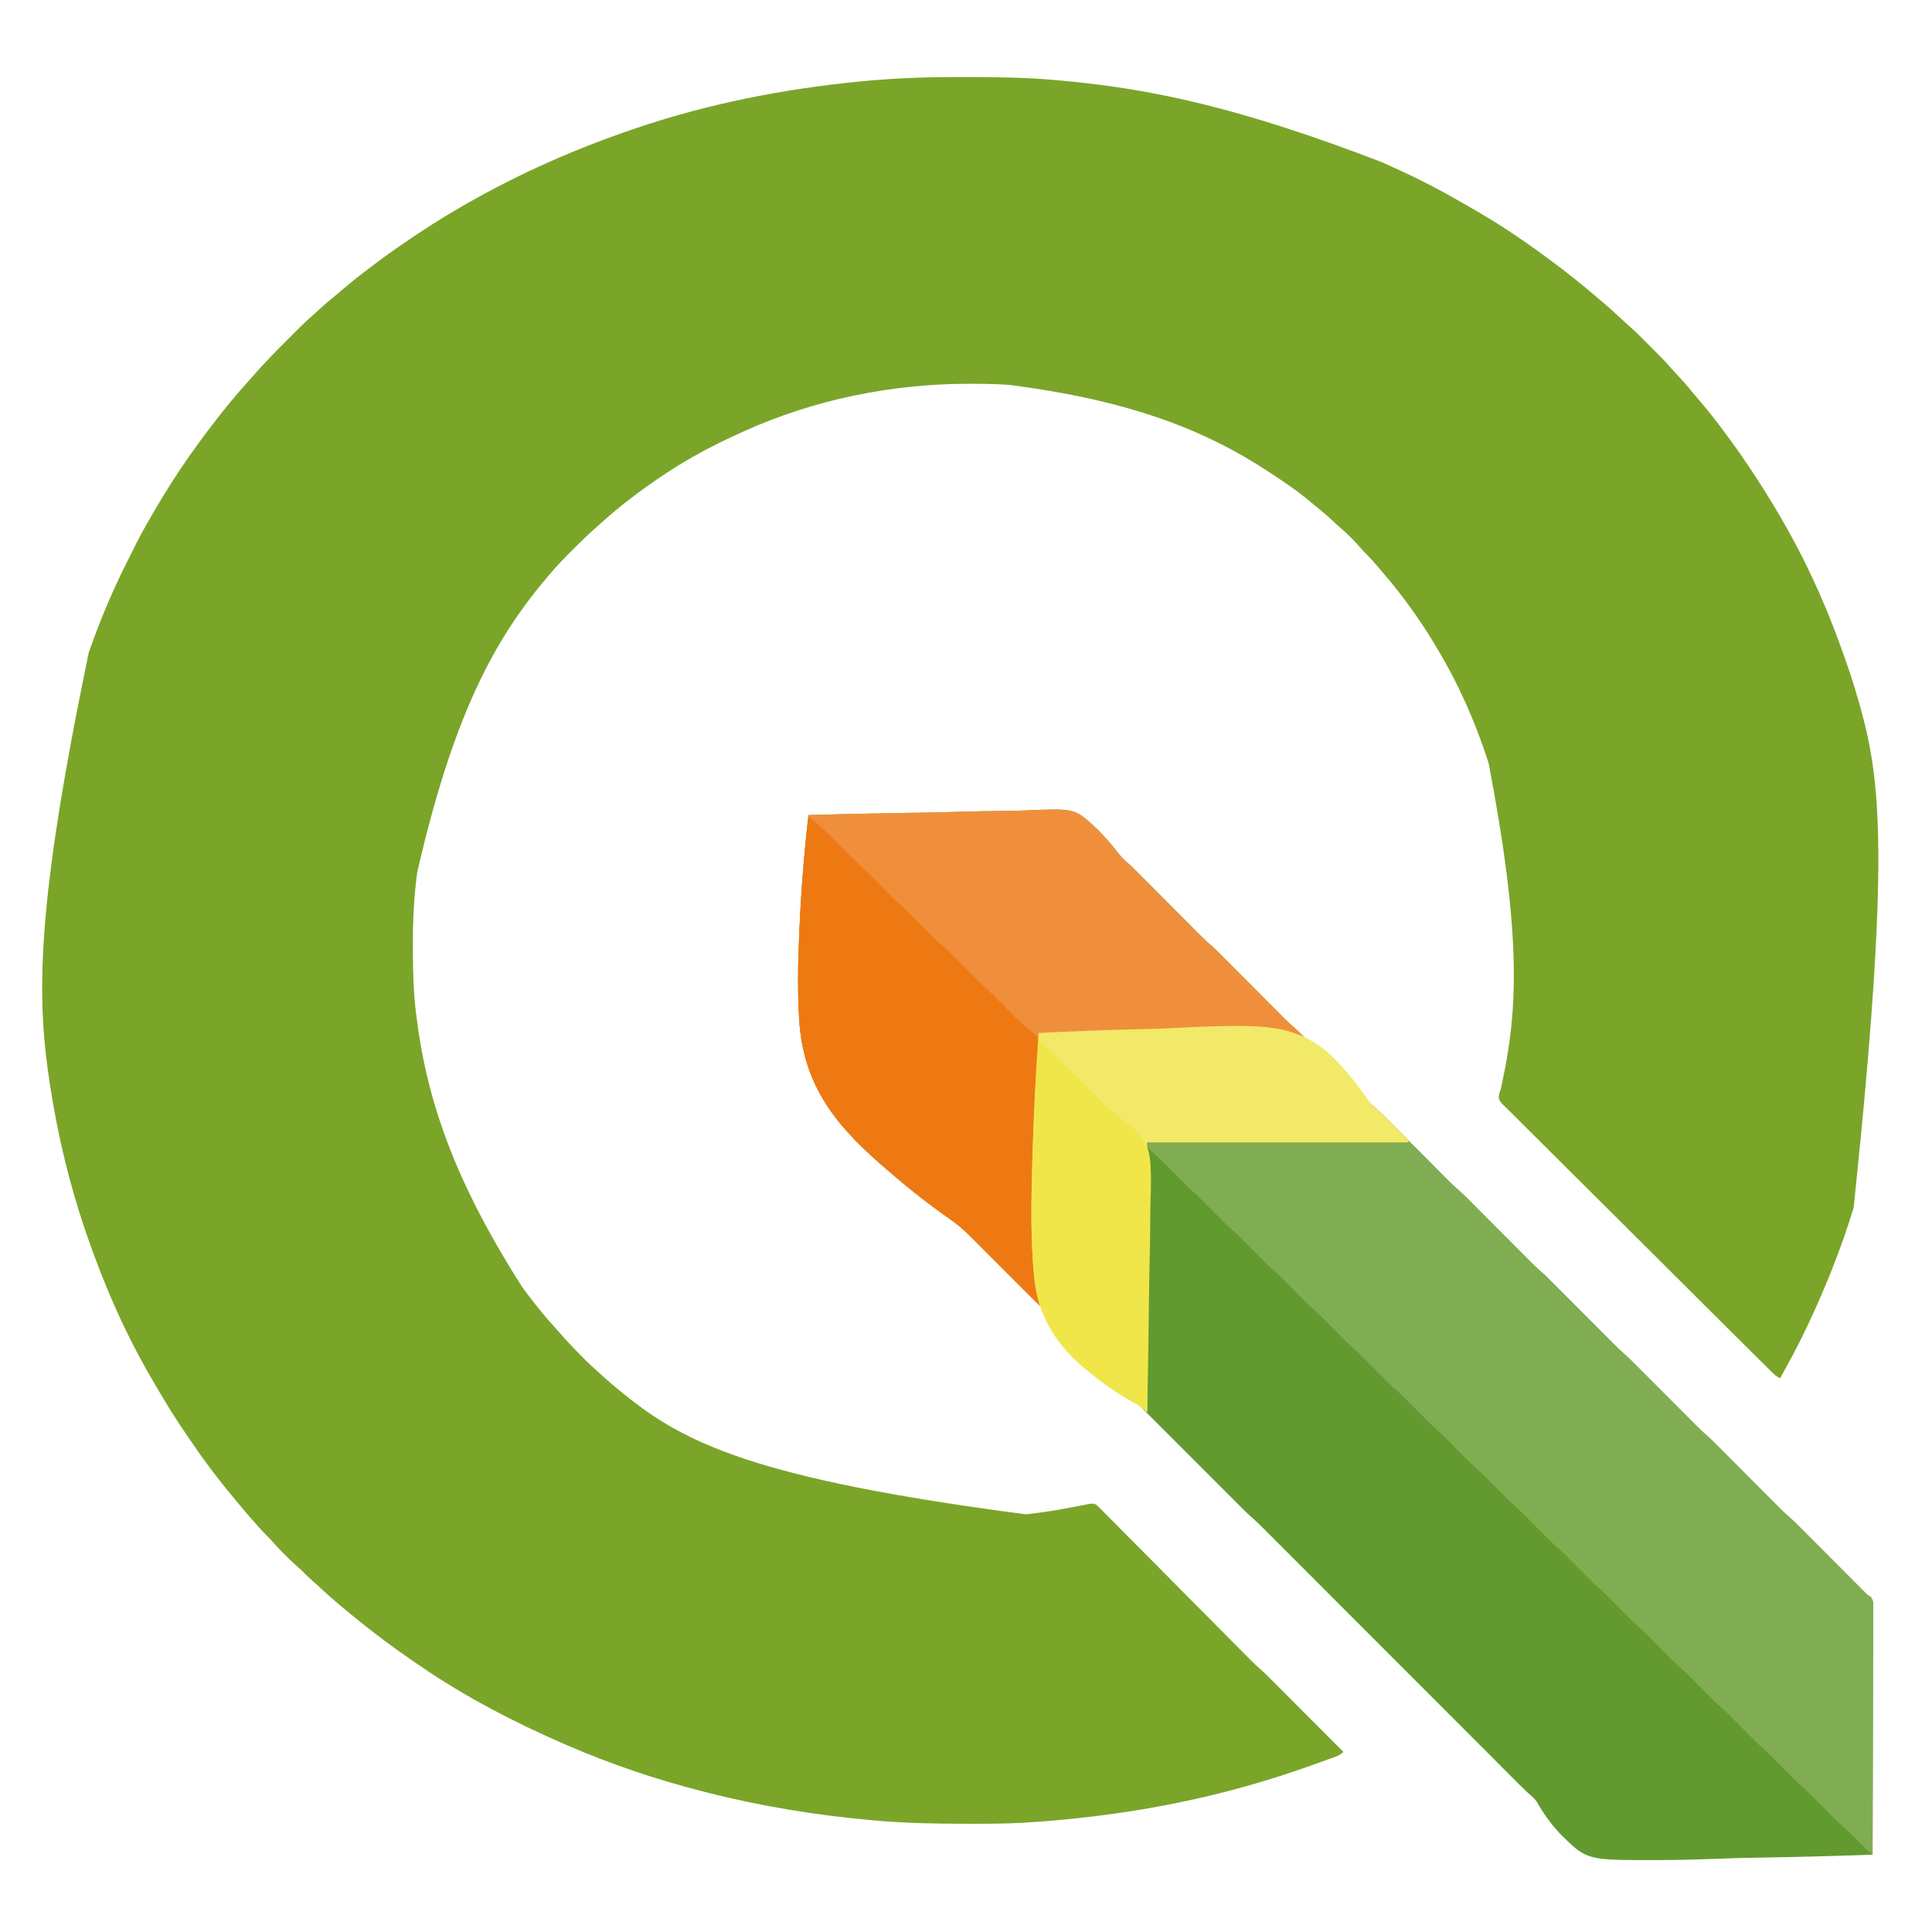 <?xml version="1.0" encoding="UTF-8"?>
<svg version="1.1" xmlns="http://www.w3.org/2000/svg" width="2048" height="2048">
<path d="M0 0 C3.149 0.006 6.299 0.008 9.448 0.011 C40.222 0.048 70.813 0.485 101.475 3.318 C103.476 3.497 105.476 3.676 107.476 3.854 C202.944 12.495 296.902 32.756 446.475 90.318 C447.62 90.825 448.764 91.332 449.942 91.855 C476.856 103.862 503.444 116.965 528.9 131.825 C531.509 133.337 534.133 134.818 536.765 136.291 C566.441 152.934 595.18 171.998 622.475 192.318 C623.157 192.822 623.839 193.327 624.541 193.846 C641.771 206.601 658.461 219.977 674.78 233.877 C676.478 235.32 678.181 236.757 679.886 238.193 C686.819 244.059 693.555 250.091 700.151 256.335 C703.119 259.141 706.116 261.887 709.214 264.55 C713.384 268.19 717.323 272.02 721.229 275.939 C721.934 276.643 722.638 277.346 723.364 278.071 C724.842 279.548 726.318 281.026 727.794 282.506 C730.032 284.75 732.276 286.988 734.52 289.226 C735.965 290.672 737.41 292.118 738.854 293.564 C739.515 294.223 740.176 294.881 740.856 295.56 C744.686 299.409 748.339 303.363 751.877 307.482 C754.608 310.619 757.49 313.612 760.35 316.631 C765.181 321.767 769.794 326.995 774.198 332.506 C776.912 335.857 779.719 339.118 782.538 342.381 C787.315 347.928 791.972 353.546 796.475 359.318 C797.208 360.254 797.94 361.19 798.694 362.154 C823.48 394.102 845.956 427.486 866.475 462.318 C866.955 463.129 867.434 463.94 867.927 464.776 C893.237 507.798 914.406 553.44 931.475 600.318 C931.842 601.32 931.842 601.32 932.215 602.341 C939.689 622.796 946.61 643.336 952.475 664.318 C952.675 665.031 952.874 665.743 953.08 666.477 C974.728 744.096 985.631 823.813 946.475 1198.318 C946.119 1199.478 946.119 1199.478 945.755 1200.661 C933.206 1241.381 917.597 1280.751 899.475 1319.318 C898.962 1320.413 898.449 1321.508 897.92 1322.636 C891.031 1337.284 883.786 1351.654 875.886 1365.783 C873.385 1370.278 870.932 1374.799 868.475 1379.318 C864.693 1377.745 862.277 1375.381 859.386 1372.511 C858.634 1371.768 858.634 1371.768 857.866 1371.01 C856.179 1369.341 854.5 1367.666 852.82 1365.99 C851.602 1364.783 850.385 1363.577 849.167 1362.37 C845.815 1359.049 842.47 1355.721 839.126 1352.392 C836.259 1349.538 833.388 1346.689 830.516 1343.84 C820.234 1333.636 809.967 1323.418 799.702 1313.197 C798.067 1311.569 796.431 1309.941 794.796 1308.313 C779.539 1293.123 764.287 1277.929 749.045 1262.725 C745.514 1259.204 741.984 1255.682 738.454 1252.161 C737.576 1251.286 736.699 1250.411 735.794 1249.509 C721.568 1235.321 707.316 1221.159 693.054 1207.008 C678.418 1192.485 663.808 1177.938 649.22 1163.367 C641.026 1155.184 632.822 1147.012 624.589 1138.868 C617.581 1131.934 610.594 1124.978 603.637 1117.994 C600.084 1114.429 596.522 1110.876 592.932 1107.351 C589.646 1104.124 586.391 1100.869 583.158 1097.588 C581.983 1096.406 580.796 1095.234 579.598 1094.075 C570.64 1085.394 570.64 1085.394 570.231 1080.237 C570.721 1077.42 571.455 1074.983 572.475 1072.318 C572.736 1071.049 572.997 1069.78 573.266 1068.472 C573.517 1067.315 573.768 1066.158 574.026 1064.966 C590.414 988.461 594.412 909.911 559.475 727.318 C559.269 726.677 559.063 726.035 558.85 725.375 C545.682 684.577 528.411 645.189 506.475 608.318 C505.901 607.347 505.326 606.375 504.733 605.374 C497.788 593.677 490.623 582.192 482.742 571.102 C481.506 569.362 480.285 567.612 479.065 565.861 C469.37 552.015 458.909 538.722 447.863 525.932 C446.368 524.193 444.888 522.442 443.409 520.689 C438.546 514.939 433.666 509.338 428.253 504.091 C426.477 502.319 424.851 500.478 423.225 498.568 C416.629 490.915 409.349 483.761 401.655 477.216 C399.338 475.198 397.094 473.115 394.849 471.018 C388.593 465.176 382.154 459.675 375.475 454.318 C374.224 453.288 372.974 452.257 371.725 451.224 C371.054 450.672 370.383 450.119 369.692 449.55 C368.404 448.49 367.118 447.428 365.836 446.361 C354.8 437.324 342.837 429.409 330.975 421.506 C330.326 421.073 329.677 420.64 329.008 420.195 C257.918 372.927 176.961 342.523 51.475 326.318 C50.824 326.276 50.173 326.233 49.503 326.19 C36.574 325.371 23.678 325.116 10.725 325.131 C9.746 325.131 8.767 325.132 7.758 325.132 C-73.4 325.267 -155.448 341.855 -229.525 375.318 C-230.724 375.857 -231.924 376.396 -233.16 376.951 C-250.34 384.691 -267.145 392.981 -283.525 402.318 C-284.36 402.794 -285.196 403.27 -286.057 403.76 C-308.122 416.432 -329.315 430.874 -349.525 446.318 C-350.161 446.803 -350.798 447.288 -351.454 447.788 C-363.087 456.688 -374.201 466.2 -385.03 476.059 C-386.57 477.454 -388.118 478.84 -389.677 480.214 C-396.667 486.391 -403.275 492.915 -409.857 499.52 C-411.716 501.384 -413.58 503.243 -415.444 505.101 C-421.35 511.003 -427.151 516.92 -432.525 523.318 C-433.485 524.425 -434.447 525.53 -435.411 526.634 C-494.484 594.928 -538.052 676.58 -576.275 843.131 C-576.376 843.895 -576.477 844.659 -576.582 845.447 C-579.807 870.091 -580.908 894.722 -580.843 919.557 C-580.837 921.731 -580.834 923.905 -580.831 926.079 C-580.793 948.269 -580.259 970.276 -577.525 992.318 C-577.437 993.035 -577.35 993.752 -577.26 994.491 C-566.17 1085.259 -536.202 1171.145 -464.525 1283.318 C-463.99 1284.033 -463.455 1284.748 -462.904 1285.485 C-452.934 1298.767 -442.724 1311.922 -431.493 1324.17 C-429.678 1326.151 -427.908 1328.161 -426.15 1330.193 C-418.009 1339.488 -409.562 1348.381 -400.837 1357.131 C-399.501 1358.474 -399.501 1358.474 -398.137 1359.844 C-393.642 1364.329 -389.092 1368.678 -384.274 1372.814 C-381.867 1374.883 -379.543 1377.039 -377.212 1379.193 C-371.81 1384.114 -366.222 1388.745 -360.525 1393.318 C-359.393 1394.242 -358.261 1395.166 -357.13 1396.091 C-293.243 1448.108 -217.562 1486.106 68.839 1523.541 C86.017 1521.775 102.952 1518.975 119.902 1515.692 C120.675 1515.543 121.447 1515.394 122.243 1515.24 C123.673 1514.963 125.102 1514.682 126.53 1514.396 C127.799 1514.149 129.071 1513.915 130.346 1513.699 C131.762 1513.446 133.17 1513.149 134.568 1512.809 C137.866 1512.161 140.366 1511.733 143.413 1513.341 C145.417 1515 147.199 1516.761 148.996 1518.643 C150.046 1519.681 150.046 1519.681 151.118 1520.741 C153.459 1523.068 155.762 1525.429 158.068 1527.791 C159.738 1529.466 161.412 1531.139 163.087 1532.81 C167.632 1537.357 172.146 1541.934 176.654 1546.516 C180.898 1550.824 185.17 1555.104 189.44 1559.387 C197.904 1567.878 206.346 1576.39 214.774 1584.917 C222.941 1593.18 231.118 1601.435 239.307 1609.676 C239.811 1610.183 240.315 1610.69 240.834 1611.213 C244.365 1614.765 247.896 1618.317 251.427 1621.869 C255.352 1625.817 259.277 1629.766 263.202 1633.714 C263.678 1634.194 264.155 1634.673 264.646 1635.167 C270.772 1641.331 276.892 1647.5 283.005 1653.676 C286.516 1657.223 290.028 1660.768 293.541 1664.313 C295.165 1665.954 296.789 1667.596 298.412 1669.239 C300.633 1671.488 302.857 1673.733 305.082 1675.978 C305.718 1676.623 306.354 1677.269 307.009 1677.934 C310.767 1681.718 314.657 1685.28 318.694 1688.765 C320.761 1690.567 322.727 1692.446 324.664 1694.387 C325.391 1695.112 326.117 1695.836 326.865 1696.583 C327.631 1697.353 328.397 1698.123 329.186 1698.915 C330.432 1700.161 330.432 1700.161 331.702 1701.431 C334.421 1704.15 337.136 1706.873 339.85 1709.595 C341.745 1711.491 343.639 1713.387 345.533 1715.283 C349.994 1719.746 354.452 1724.213 358.909 1728.68 C363.988 1733.77 369.07 1738.857 374.152 1743.945 C384.597 1754.399 395.037 1764.857 405.475 1775.318 C402.836 1778.124 400.625 1779.229 396.979 1780.552 C395.875 1780.958 394.771 1781.363 393.633 1781.78 C391.853 1782.418 391.853 1782.418 390.038 1783.068 C388.806 1783.516 387.574 1783.963 386.304 1784.424 C382.698 1785.731 379.087 1787.025 375.475 1788.318 C373.866 1788.902 372.257 1789.487 370.647 1790.072 C365.612 1791.885 360.547 1793.608 355.475 1795.318 C354.828 1795.537 354.18 1795.757 353.513 1795.983 C271.07 1823.891 185.121 1841.291 87.6 1849.068 C86.788 1849.127 85.976 1849.186 85.139 1849.247 C79.587 1849.645 74.032 1849.991 68.475 1850.318 C67.706 1850.366 66.937 1850.414 66.145 1850.464 C46.404 1851.672 26.62 1851.564 6.85 1851.568 C5.474 1851.569 5.474 1851.569 4.069 1851.569 C-26.887 1851.577 -57.665 1850.978 -88.525 1848.318 C-89.544 1848.231 -90.563 1848.144 -91.613 1848.054 C-151.728 1842.853 -211.04 1833.223 -269.525 1818.318 C-270.314 1818.118 -271.103 1817.918 -271.916 1817.711 C-321.635 1805.074 -370.453 1788.744 -417.525 1768.318 C-419.261 1767.565 -419.261 1767.565 -421.032 1766.798 C-473.751 1743.813 -525.307 1717.07 -572.793 1684.506 C-574.64 1683.239 -576.494 1681.981 -578.349 1680.724 C-600.907 1665.381 -622.783 1649.066 -643.833 1631.71 C-646.261 1629.712 -648.707 1627.736 -651.15 1625.756 C-660.691 1617.928 -670.015 1609.889 -679.043 1601.474 C-681.908 1598.803 -684.801 1596.181 -687.775 1593.631 C-691.391 1590.508 -694.73 1587.152 -698.056 1583.724 C-700.089 1581.743 -702.154 1579.886 -704.302 1578.033 C-708.578 1574.321 -712.596 1570.395 -716.587 1566.381 C-717.59 1565.384 -717.59 1565.384 -718.612 1564.367 C-722.564 1560.408 -726.31 1556.331 -729.964 1552.097 C-731.89 1549.902 -733.929 1547.851 -736.025 1545.818 C-739.417 1542.465 -742.616 1539.023 -745.72 1535.404 C-747.741 1533.068 -749.818 1530.788 -751.9 1528.506 C-755.795 1524.189 -759.493 1519.744 -763.15 1515.224 C-765.241 1512.665 -767.365 1510.142 -769.512 1507.63 C-775.729 1500.352 -781.674 1492.893 -787.525 1485.318 C-788.13 1484.539 -788.735 1483.76 -789.358 1482.957 C-798.327 1471.396 -806.896 1459.657 -815.047 1447.506 C-816.442 1445.441 -817.856 1443.392 -819.282 1441.349 C-831.341 1424.077 -842.405 1406.185 -852.981 1387.972 C-854.447 1385.452 -855.926 1382.939 -857.407 1380.427 C-885.734 1332.034 -908.325 1280.292 -926.525 1227.318 C-926.778 1226.582 -927.032 1225.846 -927.293 1225.088 C-944.838 1174.119 -957.349 1121.584 -965.525 1068.318 C-965.635 1067.6 -965.746 1066.883 -965.86 1066.143 C-979.886 974.669 -980.462 880.39 -924.525 610.318 C-924.176 609.316 -924.176 609.316 -923.819 608.295 C-911.973 574.4 -897.859 541.299 -881.533 509.316 C-880.426 507.124 -879.347 504.919 -878.271 502.713 C-871.86 489.617 -864.833 476.932 -857.525 464.318 C-856.989 463.392 -856.454 462.466 -855.902 461.512 C-843.951 440.894 -831.185 420.845 -817.525 401.318 C-817.082 400.685 -816.639 400.051 -816.182 399.399 C-809.504 389.884 -802.547 380.58 -795.525 371.318 C-795.097 370.752 -794.669 370.187 -794.228 369.604 C-781.391 352.653 -767.815 336.278 -753.525 320.533 C-751.728 318.544 -749.965 316.532 -748.212 314.506 C-737.751 302.551 -726.639 291.275 -715.396 280.059 C-712.762 277.431 -710.133 274.796 -707.505 272.162 C-705.809 270.466 -704.112 268.771 -702.415 267.076 C-701.641 266.3 -700.867 265.524 -700.069 264.724 C-695.923 260.595 -691.697 256.624 -687.257 252.812 C-684.679 250.588 -682.203 248.264 -679.712 245.943 C-675.09 241.673 -670.33 237.636 -665.427 233.689 C-662.135 231 -658.925 228.226 -655.712 225.443 C-648.821 219.504 -641.734 213.865 -634.525 208.318 C-633.736 207.709 -632.948 207.1 -632.136 206.473 C-620.46 197.463 -608.665 188.691 -596.525 180.318 C-595.71 179.753 -594.895 179.188 -594.055 178.606 C-572.431 163.624 -550.341 149.419 -527.525 136.318 C-526.561 135.764 -525.598 135.211 -524.606 134.64 C-468.184 102.336 -409.048 76.245 -347.525 55.318 C-346.846 55.086 -346.167 54.854 -345.468 54.616 C-267.901 28.146 -187.012 12.387 -105.525 4.568 C-104.485 4.467 -103.445 4.366 -102.373 4.262 C-68.251 0.981 -34.265 -0.062 0 0 Z " fill="#7AA529" transform="translate(1018.525,81.682)"/>
<path d="M0 0 C35.776 -1.059 71.549 -1.867 107.337 -2.349 C111.589 -2.407 115.841 -2.466 120.093 -2.527 C120.939 -2.539 121.785 -2.551 122.657 -2.563 C136.253 -2.762 149.839 -3.124 163.429 -3.549 C177.439 -3.984 191.443 -4.236 205.459 -4.328 C213.31 -4.385 221.142 -4.519 228.985 -4.864 C281.791 -7.118 281.791 -7.118 302.782 11.799 C312.393 20.724 320.884 30.723 328.937 41.054 C332.55 45.625 336.518 49.306 341 53 C342.345 54.272 343.677 55.558 344.983 56.87 C345.664 57.551 346.345 58.232 347.047 58.934 C347.763 59.655 348.479 60.376 349.217 61.119 C349.995 61.899 350.774 62.679 351.575 63.482 C353.252 65.163 354.928 66.844 356.602 68.527 C359.257 71.195 361.916 73.86 364.575 76.524 C370.698 82.659 376.817 88.8 382.935 94.94 C388.996 101.023 395.059 107.104 401.126 113.182 C403.736 115.798 406.342 118.417 408.949 121.037 C410.56 122.652 412.172 124.266 413.783 125.881 C414.499 126.602 415.215 127.323 415.953 128.066 C419.844 131.957 423.842 135.638 428.007 139.232 C431.524 142.351 434.814 145.693 438.125 149.027 C439.278 150.182 439.278 150.182 440.454 151.361 C442.11 153.02 443.764 154.68 445.417 156.342 C448.039 158.976 450.663 161.608 453.289 164.238 C459.335 170.296 465.376 176.359 471.417 182.422 C477.401 188.428 483.388 194.433 489.378 200.434 C491.955 203.017 494.528 205.603 497.102 208.189 C498.693 209.784 500.284 211.378 501.875 212.973 C502.935 214.04 502.935 214.04 504.017 215.13 C507.886 219 511.867 222.659 516.009 226.235 C519.493 229.324 522.754 232.632 526.033 235.936 C526.792 236.696 527.551 237.456 528.333 238.24 C529.967 239.877 531.6 241.517 533.232 243.157 C535.82 245.758 538.411 248.355 541.003 250.952 C547.437 257.4 553.866 263.853 560.296 270.306 C565.738 275.768 571.183 281.229 576.63 286.686 C579.173 289.236 581.714 291.789 584.254 294.342 C585.825 295.916 587.396 297.49 588.967 299.064 C589.664 299.767 590.362 300.47 591.08 301.193 C594.296 304.41 597.551 307.522 600.994 310.494 C605.232 314.153 609.182 318.056 613.125 322.027 C613.894 322.797 614.662 323.567 615.454 324.361 C617.11 326.02 618.764 327.68 620.417 329.342 C623.039 331.976 625.663 334.608 628.289 337.238 C634.335 343.296 640.376 349.359 646.417 355.422 C652.401 361.428 658.388 367.433 664.378 373.434 C666.955 376.017 669.528 378.603 672.102 381.189 C673.693 382.784 675.284 384.378 676.875 385.973 C677.582 386.685 678.288 387.396 679.017 388.13 C682.886 392 686.867 395.659 691.009 399.235 C694.493 402.324 697.754 405.632 701.033 408.936 C701.792 409.696 702.551 410.456 703.333 411.24 C704.967 412.877 706.6 414.517 708.232 416.157 C710.82 418.758 713.411 421.355 716.003 423.952 C722.437 430.4 728.866 436.853 735.296 443.306 C740.738 448.768 746.183 454.229 751.63 459.686 C754.173 462.236 756.714 464.789 759.254 467.342 C760.825 468.916 762.396 470.49 763.967 472.064 C764.664 472.767 765.362 473.47 766.08 474.193 C769.296 477.41 772.551 480.522 775.994 483.494 C780.232 487.153 784.182 491.056 788.125 495.027 C788.894 495.797 789.662 496.567 790.454 497.361 C792.11 499.02 793.764 500.68 795.417 502.342 C798.039 504.976 800.663 507.608 803.289 510.238 C809.335 516.296 815.376 522.359 821.417 528.422 C827.401 534.428 833.388 540.433 839.378 546.434 C841.955 549.017 844.528 551.603 847.102 554.189 C848.693 555.784 850.284 557.378 851.875 558.973 C852.582 559.685 853.288 560.396 854.017 561.13 C857.256 564.369 860.532 567.506 864 570.5 C868.236 574.156 872.184 578.057 876.125 582.027 C876.894 582.797 877.662 583.567 878.454 584.361 C880.11 586.02 881.764 587.68 883.417 589.342 C886.039 591.976 888.663 594.608 891.289 597.238 C897.335 603.296 903.376 609.359 909.417 615.422 C915.401 621.428 921.388 627.433 927.378 633.434 C929.955 636.017 932.528 638.603 935.102 641.189 C936.693 642.784 938.284 644.378 939.875 645.973 C940.582 646.685 941.288 647.396 942.017 648.13 C945.886 652 949.867 655.659 954.009 659.235 C957.493 662.324 960.754 665.632 964.033 668.936 C964.792 669.696 965.551 670.456 966.333 671.24 C967.967 672.877 969.6 674.517 971.232 676.157 C973.82 678.758 976.411 681.355 979.003 683.952 C985.437 690.4 991.866 696.853 998.296 703.306 C1003.738 708.768 1009.183 714.229 1014.63 719.686 C1017.173 722.236 1019.714 724.789 1022.254 727.342 C1023.825 728.916 1025.396 730.49 1026.967 732.064 C1027.664 732.767 1028.362 733.47 1029.08 734.193 C1032.295 737.409 1035.549 740.52 1038.991 743.491 C1043.247 747.165 1047.213 751.086 1051.173 755.075 C1051.946 755.85 1052.719 756.625 1053.516 757.423 C1055.182 759.092 1056.846 760.762 1058.509 762.434 C1061.142 765.08 1063.779 767.723 1066.416 770.365 C1072.009 775.97 1077.599 781.578 1083.188 787.188 C1089.677 793.7 1096.168 800.212 1102.663 806.719 C1105.258 809.32 1107.85 811.924 1110.441 814.529 C1112.033 816.124 1113.624 817.719 1115.216 819.313 C1115.933 820.036 1116.651 820.759 1117.39 821.503 C1118.058 822.172 1118.727 822.84 1119.415 823.529 C1119.99 824.106 1120.565 824.683 1121.158 825.278 C1123.013 827.143 1123.013 827.143 1125.686 828.544 C1129.381 832.466 1128.674 836.574 1128.601 841.769 C1128.606 842.879 1128.61 843.989 1128.614 845.133 C1128.622 848.866 1128.595 852.598 1128.568 856.331 C1128.566 859.002 1128.567 861.672 1128.57 864.343 C1128.572 870.099 1128.557 875.855 1128.529 881.611 C1128.488 889.933 1128.475 898.256 1128.469 906.578 C1128.458 920.081 1128.424 933.583 1128.377 947.085 C1128.331 960.202 1128.296 973.319 1128.275 986.436 C1128.273 987.244 1128.272 988.053 1128.271 988.886 C1128.264 992.941 1128.258 996.997 1128.252 1001.053 C1128.2 1034.702 1128.112 1068.351 1128 1102 C1090.919 1103.361 1053.842 1104.395 1016.74 1105.013 C1012.325 1105.087 1007.91 1105.163 1003.494 1105.241 C1002.616 1105.256 1001.737 1105.272 1000.832 1105.288 C988.484 1105.511 976.147 1105.874 963.806 1106.35 C942.596 1107.168 921.396 1107.726 900.168 1107.762 C899.35 1107.764 898.532 1107.765 897.689 1107.767 C825.145 1107.852 825.145 1107.852 797.838 1080.972 C787.766 1070.462 779.242 1058.765 772.171 1046.057 C769.856 1042.797 767.411 1040.617 764.371 1038.061 C761.653 1035.698 759.089 1033.203 756.54 1030.66 C756.043 1030.164 755.545 1029.668 755.032 1029.156 C753.406 1027.53 751.782 1025.901 750.158 1024.272 C748.969 1023.083 747.78 1021.894 746.591 1020.705 C743.338 1017.453 740.089 1014.197 736.84 1010.942 C733.33 1007.425 729.817 1003.912 726.304 1000.398 C720.222 994.312 714.142 988.226 708.062 982.137 C699.264 973.327 690.463 964.52 681.661 955.713 C667.369 941.414 653.078 927.113 638.789 912.81 C637.934 911.954 637.08 911.099 636.199 910.217 C629.265 903.276 622.33 896.335 615.396 889.393 C609.334 883.326 603.273 877.258 597.211 871.19 C596.357 870.336 595.504 869.482 594.624 868.601 C580.388 854.351 566.149 840.102 551.909 825.855 C543.13 817.072 534.352 808.286 525.577 799.498 C519.565 793.478 513.551 787.459 507.535 781.441 C504.065 777.97 500.597 774.498 497.13 771.024 C493.954 767.842 490.776 764.662 487.596 761.483 C486.449 760.336 485.302 759.187 484.157 758.037 C477.27 751.095 477.27 751.095 470.028 744.528 C464.287 739.61 459.036 734.167 453.703 728.816 C452.464 727.577 451.226 726.339 449.987 725.101 C446.598 721.712 443.211 718.32 439.826 714.927 C436.168 711.263 432.508 707.603 428.848 703.941 C422.511 697.601 416.175 691.259 409.84 684.915 C400.673 675.735 391.502 666.559 382.331 657.383 C367.44 642.485 352.55 627.585 337.662 612.683 C336.326 611.346 336.326 611.346 334.963 609.981 C327.738 602.749 320.512 595.516 313.287 588.284 C306.97 581.962 300.654 575.64 294.338 569.317 C293.448 568.427 292.559 567.537 291.643 566.619 C276.809 551.772 261.974 536.927 247.137 522.084 C237.989 512.932 228.844 503.778 219.7 494.621 C213.435 488.348 207.169 482.077 200.901 475.807 C197.286 472.19 193.671 468.573 190.059 464.953 C186.75 461.637 183.438 458.324 180.125 455.012 C178.929 453.816 177.734 452.619 176.54 451.421 C168.479 443.335 160.479 435.498 151.04 429.017 C149.685 428.069 148.331 427.12 146.978 426.17 C146.266 425.671 145.554 425.171 144.821 424.657 C121.667 408.319 99.809 390.478 78.5 371.812 C77.566 370.998 76.632 370.183 75.67 369.344 C26.178 326.001 -5.183 284.278 -9.718 218.279 C-11.625 188.211 -11.177 158.205 -9.875 128.125 C-9.808 126.527 -9.74 124.929 -9.673 123.331 C-7.914 82.076 -4.68 41.029 0 0 Z " fill="#629A2F" transform="translate(857,864)"/>
<path d="M0 0 C35.776 -1.059 71.549 -1.867 107.337 -2.349 C111.589 -2.407 115.841 -2.466 120.093 -2.527 C120.939 -2.539 121.785 -2.551 122.657 -2.563 C136.253 -2.762 149.839 -3.124 163.429 -3.549 C177.439 -3.984 191.443 -4.236 205.459 -4.328 C213.31 -4.385 221.142 -4.519 228.985 -4.864 C281.791 -7.118 281.791 -7.118 302.782 11.799 C312.393 20.724 320.884 30.723 328.937 41.054 C332.55 45.625 336.518 49.306 341 53 C342.345 54.272 343.677 55.558 344.983 56.87 C345.664 57.551 346.345 58.232 347.047 58.934 C347.763 59.655 348.479 60.376 349.217 61.119 C349.995 61.899 350.774 62.679 351.575 63.482 C353.252 65.163 354.928 66.844 356.602 68.527 C359.257 71.195 361.916 73.86 364.575 76.524 C370.698 82.659 376.817 88.8 382.935 94.94 C388.996 101.023 395.059 107.104 401.126 113.182 C403.736 115.798 406.342 118.417 408.949 121.037 C410.56 122.652 412.172 124.266 413.783 125.881 C414.499 126.602 415.215 127.323 415.953 128.066 C419.844 131.957 423.842 135.638 428.007 139.232 C431.524 142.351 434.814 145.693 438.125 149.027 C439.278 150.182 439.278 150.182 440.454 151.361 C442.11 153.02 443.764 154.68 445.417 156.342 C448.039 158.976 450.663 161.608 453.289 164.238 C459.335 170.296 465.376 176.359 471.417 182.422 C477.401 188.428 483.388 194.433 489.378 200.434 C491.955 203.017 494.528 205.603 497.102 208.189 C498.693 209.784 500.284 211.378 501.875 212.973 C502.935 214.04 502.935 214.04 504.017 215.13 C507.886 219 511.867 222.659 516.009 226.235 C519.493 229.324 522.754 232.632 526.033 235.936 C526.792 236.696 527.551 237.456 528.333 238.24 C529.967 239.877 531.6 241.517 533.232 243.157 C535.82 245.758 538.411 248.355 541.003 250.952 C547.437 257.4 553.866 263.853 560.296 270.306 C565.738 275.768 571.183 281.229 576.63 286.686 C579.173 289.236 581.714 291.789 584.254 294.342 C585.825 295.916 587.396 297.49 588.967 299.064 C589.664 299.767 590.362 300.47 591.08 301.193 C594.979 305.092 598.977 308.81 603.166 312.395 C606.434 315.255 609.49 318.328 612.562 321.395 C613.239 322.068 613.916 322.741 614.613 323.435 C616.026 324.843 617.438 326.252 618.848 327.663 C621.017 329.83 623.194 331.988 625.371 334.146 C626.748 335.52 628.124 336.895 629.5 338.27 C630.153 338.915 630.806 339.561 631.479 340.227 C632.074 340.824 632.668 341.422 633.281 342.038 C633.808 342.563 634.334 343.089 634.877 343.63 C636 345 636 345 636 347 C544.59 347 453.18 347 359 347 C359 441.38 359 535.76 359 633 C351.125 626.25 351.125 626.25 348.256 623.376 C347.599 622.721 346.942 622.065 346.266 621.39 C345.568 620.688 344.87 619.987 344.151 619.264 C343.391 618.505 342.631 617.745 341.848 616.962 C339.316 614.429 336.787 611.892 334.258 609.356 C332.438 607.533 330.617 605.711 328.796 603.89 C324.882 599.972 320.969 596.053 317.058 592.133 C311.395 586.457 305.728 580.784 300.06 575.113 C290.853 565.898 281.648 556.682 272.444 547.464 C271.893 546.913 271.343 546.362 270.776 545.794 C266.313 541.324 261.85 536.854 257.387 532.384 C253.487 528.478 249.587 524.572 245.687 520.666 C244.863 519.841 244.863 519.841 244.022 518.999 C234.853 509.816 225.681 500.635 216.508 491.455 C210.858 485.8 205.209 480.143 199.562 474.484 C195.233 470.145 190.9 465.808 186.567 461.473 C184.795 459.698 183.022 457.922 181.251 456.146 C178.829 453.716 176.403 451.289 173.976 448.863 C173.281 448.163 172.585 447.464 171.868 446.744 C165.346 440.235 158.641 434.236 151.04 429.017 C149.685 428.069 148.331 427.12 146.978 426.17 C146.266 425.671 145.554 425.171 144.821 424.657 C121.667 408.319 99.809 390.478 78.5 371.812 C77.566 370.998 76.632 370.183 75.67 369.344 C26.178 326.001 -5.183 284.278 -9.718 218.279 C-11.625 188.211 -11.177 158.205 -9.875 128.125 C-9.808 126.527 -9.74 124.929 -9.673 123.331 C-7.914 82.076 -4.68 41.029 0 0 Z " fill="#F08F3B" transform="translate(857,864)"/>
<path d="M0 0 C0.786 0.749 1.572 1.497 2.382 2.269 C3.089 2.981 3.795 3.692 4.523 4.426 C5.338 5.243 6.152 6.061 6.991 6.904 C7.849 7.77 8.706 8.635 9.59 9.527 C10.97 10.914 12.351 12.3 13.732 13.686 C16.62 16.588 19.504 19.494 22.389 22.399 C24.77 24.797 27.152 27.194 29.537 29.588 C31.317 31.375 33.095 33.165 34.87 34.957 C35.687 35.778 36.505 36.599 37.347 37.445 C38.055 38.158 38.762 38.87 39.491 39.604 C41.547 41.568 43.637 43.432 45.789 45.289 C50.054 48.997 54.053 52.926 58.033 56.936 C58.792 57.696 59.551 58.456 60.333 59.24 C61.967 60.877 63.6 62.517 65.232 64.157 C67.82 66.758 70.411 69.355 73.003 71.952 C79.437 78.4 85.866 84.853 92.296 91.306 C97.738 96.768 103.183 102.229 108.63 107.686 C111.173 110.236 113.714 112.789 116.254 115.342 C117.825 116.916 119.396 118.49 120.967 120.064 C121.664 120.767 122.362 121.47 123.08 122.193 C126.296 125.41 129.551 128.522 132.994 131.494 C137.232 135.153 141.182 139.056 145.125 143.027 C146.278 144.182 146.278 144.182 147.454 145.361 C149.11 147.02 150.764 148.68 152.417 150.342 C155.039 152.976 157.663 155.608 160.289 158.238 C166.335 164.296 172.376 170.359 178.417 176.422 C184.401 182.428 190.388 188.433 196.378 194.434 C198.955 197.017 201.528 199.603 204.102 202.189 C205.693 203.784 207.284 205.378 208.875 206.973 C209.935 208.04 209.935 208.04 211.017 209.13 C214.256 212.369 217.532 215.506 221 218.5 C225.236 222.156 229.184 226.057 233.125 230.027 C233.894 230.797 234.662 231.567 235.454 232.361 C237.11 234.02 238.764 235.68 240.417 237.342 C243.039 239.976 245.663 242.608 248.289 245.238 C254.335 251.296 260.376 257.359 266.417 263.422 C272.401 269.428 278.388 275.433 284.378 281.434 C286.955 284.017 289.528 286.603 292.102 289.189 C293.693 290.784 295.284 292.378 296.875 293.973 C297.582 294.685 298.288 295.396 299.017 296.13 C302.886 300 306.867 303.659 311.009 307.235 C314.493 310.324 317.754 313.632 321.033 316.936 C321.792 317.696 322.551 318.456 323.333 319.24 C324.967 320.877 326.6 322.517 328.232 324.157 C330.82 326.758 333.411 329.355 336.003 331.952 C342.437 338.4 348.866 344.853 355.296 351.306 C360.738 356.768 366.183 362.229 371.63 367.686 C374.173 370.236 376.714 372.789 379.254 375.342 C380.825 376.916 382.396 378.49 383.967 380.064 C384.664 380.767 385.362 381.47 386.08 382.193 C389.295 385.409 392.549 388.52 395.991 391.491 C400.247 395.165 404.213 399.086 408.173 403.075 C408.946 403.85 409.719 404.625 410.516 405.423 C412.182 407.092 413.846 408.762 415.509 410.434 C418.142 413.08 420.779 415.723 423.416 418.365 C429.009 423.97 434.599 429.578 440.188 435.188 C446.677 441.7 453.168 448.212 459.663 454.719 C462.258 457.32 464.85 459.924 467.441 462.529 C469.033 464.124 470.624 465.719 472.216 467.313 C472.933 468.036 473.651 468.759 474.39 469.503 C475.058 470.172 475.727 470.84 476.415 471.529 C476.99 472.106 477.565 472.683 478.158 473.278 C480.013 475.143 480.013 475.143 482.686 476.544 C486.381 480.466 485.674 484.574 485.601 489.769 C485.606 490.879 485.61 491.989 485.614 493.133 C485.622 496.866 485.595 500.598 485.568 504.331 C485.566 507.002 485.567 509.672 485.57 512.343 C485.572 518.099 485.557 523.855 485.529 529.611 C485.488 537.933 485.475 546.256 485.469 554.578 C485.458 568.081 485.424 581.583 485.377 595.085 C485.331 608.202 485.296 621.319 485.275 634.436 C485.273 635.244 485.272 636.053 485.271 636.886 C485.264 640.941 485.258 644.997 485.252 649.053 C485.2 682.702 485.112 716.351 485 750 C483.885 749.051 482.77 748.101 481.656 747.15 C481.036 746.621 480.415 746.092 479.776 745.547 C477.489 743.555 475.35 741.446 473.223 739.285 C472.379 738.434 471.535 737.582 470.666 736.705 C468.934 734.947 467.202 733.189 465.471 731.432 C464.626 730.579 463.781 729.726 462.91 728.848 C461.783 727.703 461.783 727.703 460.633 726.535 C458.538 724.518 456.417 722.613 454.217 720.717 C449.819 716.898 445.718 712.828 441.625 708.688 C440.856 707.915 440.087 707.142 439.295 706.346 C436.041 703.076 432.793 699.8 429.545 696.524 C427.157 694.118 424.766 691.715 422.375 689.312 C421.654 688.583 420.933 687.854 420.19 687.102 C416.255 683.149 412.216 679.408 407.992 675.767 C404.459 672.633 401.163 669.265 397.844 665.906 C397.097 665.156 396.351 664.406 395.581 663.632 C392.423 660.458 389.271 657.277 386.118 654.097 C383.799 651.761 381.478 649.427 379.156 647.094 C378.457 646.386 377.758 645.679 377.037 644.95 C373.788 641.684 370.504 638.522 367.014 635.514 C362.675 631.772 358.651 627.76 354.625 623.688 C353.856 622.915 353.087 622.142 352.295 621.346 C349.041 618.076 345.793 614.8 342.545 611.524 C340.157 609.118 337.766 606.715 335.375 604.312 C334.654 603.583 333.933 602.854 333.19 602.102 C329.251 598.144 325.207 594.399 320.979 590.754 C317.526 587.693 314.304 584.406 311.062 581.125 C310.338 580.397 309.614 579.669 308.867 578.918 C305.805 575.839 302.748 572.754 299.69 569.67 C297.442 567.403 295.19 565.139 292.938 562.875 C292.26 562.189 291.583 561.504 290.885 560.797 C287.691 557.587 284.458 554.485 281.027 551.527 C276.685 547.78 272.656 543.765 268.625 539.688 C267.856 538.915 267.087 538.142 266.295 537.346 C263.041 534.076 259.793 530.8 256.545 527.524 C254.157 525.118 251.766 522.715 249.375 520.312 C248.654 519.583 247.933 518.854 247.19 518.102 C243.255 514.149 239.216 510.408 234.992 506.767 C231.459 503.633 228.163 500.265 224.844 496.906 C223.724 495.781 223.724 495.781 222.581 494.632 C219.423 491.458 216.271 488.277 213.118 485.097 C210.799 482.761 208.478 480.427 206.156 478.094 C205.457 477.386 204.758 476.679 204.037 475.95 C200.783 472.68 197.494 469.514 194 466.5 C189.744 462.83 185.792 458.902 181.844 454.906 C180.724 453.781 180.724 453.781 179.581 452.632 C176.423 449.458 173.271 446.277 170.118 443.097 C167.799 440.761 165.478 438.427 163.156 436.094 C162.457 435.386 161.758 434.679 161.037 433.95 C157.788 430.684 154.504 427.522 151.014 424.514 C146.675 420.772 142.651 416.76 138.625 412.688 C137.472 411.529 137.472 411.529 136.295 410.346 C133.041 407.076 129.793 403.8 126.545 400.524 C124.157 398.118 121.766 395.715 119.375 393.312 C118.654 392.583 117.933 391.854 117.19 391.102 C113.251 387.144 109.207 383.399 104.979 379.754 C101.526 376.693 98.304 373.406 95.062 370.125 C93.976 369.033 93.976 369.033 92.867 367.918 C89.805 364.839 86.748 361.754 83.69 358.67 C81.442 356.403 79.19 354.139 76.938 351.875 C76.26 351.189 75.583 350.504 74.885 349.797 C71.682 346.578 68.439 343.467 65 340.5 C60.823 336.896 56.938 333.048 53.062 329.125 C51.976 328.033 51.976 328.033 50.867 326.918 C47.805 323.839 44.748 320.754 41.69 317.67 C39.442 315.403 37.19 313.139 34.938 310.875 C34.26 310.189 33.583 309.504 32.885 308.797 C29.691 305.587 26.458 302.485 23.027 299.527 C18.685 295.78 14.656 291.765 10.625 287.688 C9.472 286.529 9.472 286.529 8.295 285.346 C5.041 282.076 1.793 278.8 -1.455 275.524 C-3.843 273.118 -6.234 270.715 -8.625 268.312 C-9.346 267.583 -10.067 266.854 -10.81 266.102 C-14.745 262.149 -18.784 258.408 -23.008 254.767 C-26.541 251.633 -29.837 248.265 -33.156 244.906 C-34.276 243.781 -34.276 243.781 -35.419 242.632 C-38.577 239.458 -41.729 236.277 -44.882 233.097 C-47.201 230.761 -49.522 228.427 -51.844 226.094 C-52.543 225.386 -53.242 224.679 -53.963 223.95 C-57.212 220.684 -60.496 217.522 -63.986 214.514 C-68.325 210.772 -72.349 206.76 -76.375 202.688 C-77.528 201.529 -77.528 201.529 -78.705 200.346 C-81.959 197.076 -85.207 193.8 -88.455 190.524 C-90.843 188.118 -93.234 185.715 -95.625 183.312 C-96.346 182.583 -97.067 181.854 -97.81 181.102 C-101.749 177.144 -105.793 173.399 -110.021 169.754 C-113.474 166.693 -116.696 163.406 -119.938 160.125 C-120.662 159.397 -121.386 158.669 -122.133 157.918 C-125.195 154.839 -128.252 151.754 -131.31 148.67 C-133.558 146.403 -135.81 144.139 -138.062 141.875 C-138.74 141.189 -139.417 140.504 -140.115 139.797 C-143.309 136.587 -146.542 133.485 -149.973 130.527 C-154.315 126.78 -158.344 122.765 -162.375 118.688 C-163.528 117.529 -163.528 117.529 -164.705 116.346 C-167.959 113.076 -171.207 109.8 -174.455 106.524 C-176.843 104.118 -179.234 101.715 -181.625 99.312 C-182.346 98.583 -183.067 97.854 -183.81 97.102 C-187.749 93.144 -191.793 89.399 -196.021 85.754 C-199.474 82.693 -202.696 79.406 -205.938 76.125 C-206.662 75.397 -207.386 74.669 -208.133 73.918 C-211.195 70.839 -214.252 67.754 -217.31 64.67 C-219.558 62.403 -221.81 60.139 -224.062 57.875 C-224.74 57.189 -225.417 56.504 -226.115 55.797 C-229.312 52.584 -232.548 49.479 -235.982 46.518 C-240.268 42.82 -244.248 38.861 -248.227 34.836 C-248.978 34.081 -249.729 33.326 -250.503 32.548 C-252.88 30.159 -255.253 27.768 -257.625 25.375 C-260.76 22.213 -263.899 19.055 -267.039 15.898 C-267.749 15.181 -268.458 14.463 -269.189 13.723 C-273.552 9.339 -278.046 5.363 -282.875 1.5 C-284.476 -0.635 -284.076 -2.397 -284 -5 C-248.831 -5.265 -213.662 -5.498 -178.493 -5.689 C-174.341 -5.711 -170.189 -5.734 -166.037 -5.757 C-165.211 -5.761 -164.384 -5.766 -163.533 -5.771 C-150.148 -5.845 -136.764 -5.941 -123.38 -6.045 C-109.647 -6.151 -95.914 -6.234 -82.181 -6.295 C-73.706 -6.334 -65.232 -6.391 -56.758 -6.471 C-50.947 -6.523 -45.137 -6.554 -39.325 -6.567 C-35.972 -6.575 -32.62 -6.597 -29.267 -6.638 C-25.63 -6.681 -21.995 -6.687 -18.358 -6.684 C-16.772 -6.716 -16.772 -6.716 -15.154 -6.748 C-8.155 -6.688 -4.685 -5.184 0 0 Z " fill="#80AD52" transform="translate(1500,1216)"/>
<path d="M0 0 C1.12 0.96 2.24 1.919 3.359 2.879 C3.983 3.413 4.606 3.948 5.249 4.499 C15.571 13.349 25.058 22.975 34.625 32.625 C37.718 35.745 40.815 38.862 43.914 41.977 C44.607 42.678 45.3 43.379 46.014 44.101 C49.245 47.349 52.512 50.49 55.982 53.482 C60.322 57.225 64.347 61.239 68.375 65.312 C69.528 66.471 69.528 66.471 70.705 67.654 C73.959 70.924 77.207 74.2 80.455 77.476 C82.843 79.882 85.234 82.285 87.625 84.688 C88.346 85.417 89.067 86.146 89.81 86.898 C93.754 90.86 97.801 94.61 102.035 98.26 C105.408 101.247 108.554 104.452 111.719 107.656 C112.772 108.715 112.772 108.715 113.847 109.796 C116.814 112.779 119.775 115.768 122.737 118.757 C124.916 120.955 127.099 123.149 129.281 125.344 C129.937 126.007 130.592 126.671 131.267 127.355 C134.406 130.51 137.587 133.553 140.959 136.459 C145.305 140.211 149.34 144.231 153.375 148.312 C154.528 149.471 154.528 149.471 155.705 150.654 C158.959 153.924 162.207 157.2 165.455 160.476 C167.843 162.882 170.234 165.285 172.625 167.688 C173.346 168.417 174.067 169.146 174.81 169.898 C178.115 173.218 181.451 176.44 185 179.5 C189.334 183.236 193.353 187.245 197.375 191.312 C198.528 192.471 198.528 192.471 199.705 193.654 C202.959 196.924 206.207 200.2 209.455 203.476 C211.843 205.882 214.234 208.285 216.625 210.688 C217.346 211.417 218.067 212.146 218.81 212.898 C222.061 216.164 225.335 219.335 228.836 222.332 C229.445 222.888 230.055 223.444 230.683 224.016 C232.994 226.08 232.994 226.08 235.769 227.817 C240.111 231.138 243.301 234.127 244.628 239.58 C245.663 247.664 245.377 255.821 245.249 263.952 C245.24 266.712 245.247 269.472 245.254 272.233 C245.259 278.162 245.225 284.089 245.163 290.018 C245.073 298.589 245.045 307.16 245.031 315.732 C245.007 329.641 244.934 343.55 244.83 357.459 C244.729 370.964 244.651 384.47 244.604 397.975 C244.601 398.809 244.598 399.642 244.595 400.501 C244.581 404.683 244.567 408.864 244.554 413.046 C244.44 447.698 244.246 482.349 244 517 C236.607 510.734 236.607 510.734 233.517 507.63 C232.921 507.035 232.326 506.439 231.712 505.825 C230.773 504.878 230.773 504.878 229.815 503.912 C229.134 503.23 228.453 502.548 227.752 501.845 C226.285 500.375 224.82 498.903 223.356 497.431 C221.032 495.095 218.706 492.762 216.378 490.429 C210.6 484.638 204.827 478.841 199.054 473.044 C194.169 468.139 189.282 463.236 184.391 458.335 C182.109 456.047 179.831 453.756 177.552 451.464 C176.14 450.048 174.727 448.633 173.315 447.217 C172.378 446.273 172.378 446.273 171.423 445.31 C163.815 437.7 155.769 431.329 146.978 425.159 C123.058 408.351 100.479 390.012 78.5 370.75 C77.566 369.935 76.632 369.12 75.67 368.28 C26.279 325.003 -5.175 283.352 -9.718 217.453 C-11.625 187.493 -11.177 157.597 -9.875 127.625 C-9.808 126.033 -9.74 124.441 -9.673 122.849 C-7.915 81.754 -4.681 40.868 0 0 Z " fill="#EE7913" transform="translate(857,865)"/>
<path d="M0 0 C33.986 -1.76 67.961 -3.088 101.984 -3.881 C106.047 -3.976 110.109 -4.074 114.172 -4.175 C114.981 -4.195 115.789 -4.215 116.622 -4.235 C127.939 -4.521 139.235 -4.988 150.539 -5.604 C170.017 -6.664 189.475 -7.375 208.984 -7.422 C209.741 -7.424 210.498 -7.427 211.278 -7.429 C252.074 -7.504 283.146 -2.899 313.57 27.185 C326.59 40.608 338.165 55.16 348.896 70.452 C352.416 75.396 356.163 79.315 361 83 C363.572 85.414 366.066 87.903 368.562 90.395 C369.578 91.405 369.578 91.405 370.613 92.435 C372.026 93.843 373.438 95.252 374.848 96.663 C377.017 98.83 379.194 100.988 381.371 103.146 C382.748 104.52 384.124 105.895 385.5 107.27 C386.153 107.915 386.806 108.561 387.479 109.227 C388.074 109.824 388.668 110.422 389.281 111.038 C389.808 111.563 390.334 112.089 390.877 112.63 C392 114 392 114 392 116 C300.59 116 209.18 116 115 116 C115 210.38 115 304.76 115 402 C112.69 400.02 110.38 398.04 108 396 C105.516 394.372 105.516 394.372 103.058 393.116 C85.356 383.477 69.215 372.305 53.562 359.625 C52.925 359.112 52.288 358.599 51.632 358.071 C20.148 332.57 0.054 302.116 -4.429 261.381 C-8.68 220.197 -7.902 178.572 -6.75 137.25 C-6.704 135.558 -6.658 133.866 -6.612 132.175 C-5.399 88.056 -3.176 44.021 0 0 Z " fill="#F2E968" transform="translate(1101,1095)"/>
<path d="M0 0 C1.117 0.951 2.233 1.903 3.349 2.855 C3.971 3.385 4.593 3.915 5.233 4.462 C7.44 6.383 9.507 8.411 11.559 10.496 C12.357 11.302 13.156 12.109 13.979 12.939 C15.614 14.601 17.249 16.262 18.885 17.924 C19.685 18.731 20.484 19.539 21.309 20.371 C22.373 21.453 22.373 21.453 23.459 22.556 C25.509 24.528 27.589 26.388 29.742 28.242 C34.309 32.209 38.56 36.451 42.812 40.75 C43.626 41.567 44.439 42.384 45.277 43.226 C48.722 46.687 52.161 50.154 55.601 53.621 C58.127 56.166 60.657 58.708 63.188 61.25 C63.952 62.023 64.717 62.796 65.505 63.593 C66.239 64.33 66.974 65.068 67.73 65.828 C68.364 66.467 68.997 67.105 69.649 67.763 C74.23 72.122 78.915 76.297 84.067 79.974 C99.082 90.715 114.214 103.366 117.622 122.343 C119.657 138.194 119.161 154.268 118.624 170.203 C118.369 177.981 118.321 185.756 118.281 193.537 C118.205 207.403 117.974 221.262 117.64 235.124 C117.317 248.562 117.071 261.998 116.923 275.439 C116.913 276.272 116.904 277.105 116.895 277.964 C116.849 282.145 116.805 286.326 116.761 290.507 C116.4 325.01 115.786 359.504 115 394 C114.552 393.601 114.104 393.202 113.642 392.791 C110.264 389.83 107.028 387.209 103.058 385.063 C85.39 375.219 69.228 363.899 53.562 351.125 C52.925 350.609 52.288 350.092 51.632 349.56 C19.827 323.63 -0.291 293.088 -4.659 251.825 C-8.578 212.462 -7.883 172.735 -6.75 133.25 C-6.704 131.606 -6.658 129.963 -6.612 128.319 C-5.4 85.484 -3.178 42.735 0 0 Z " fill="#F0E64A" transform="translate(1101,1103)"/>
</svg>
